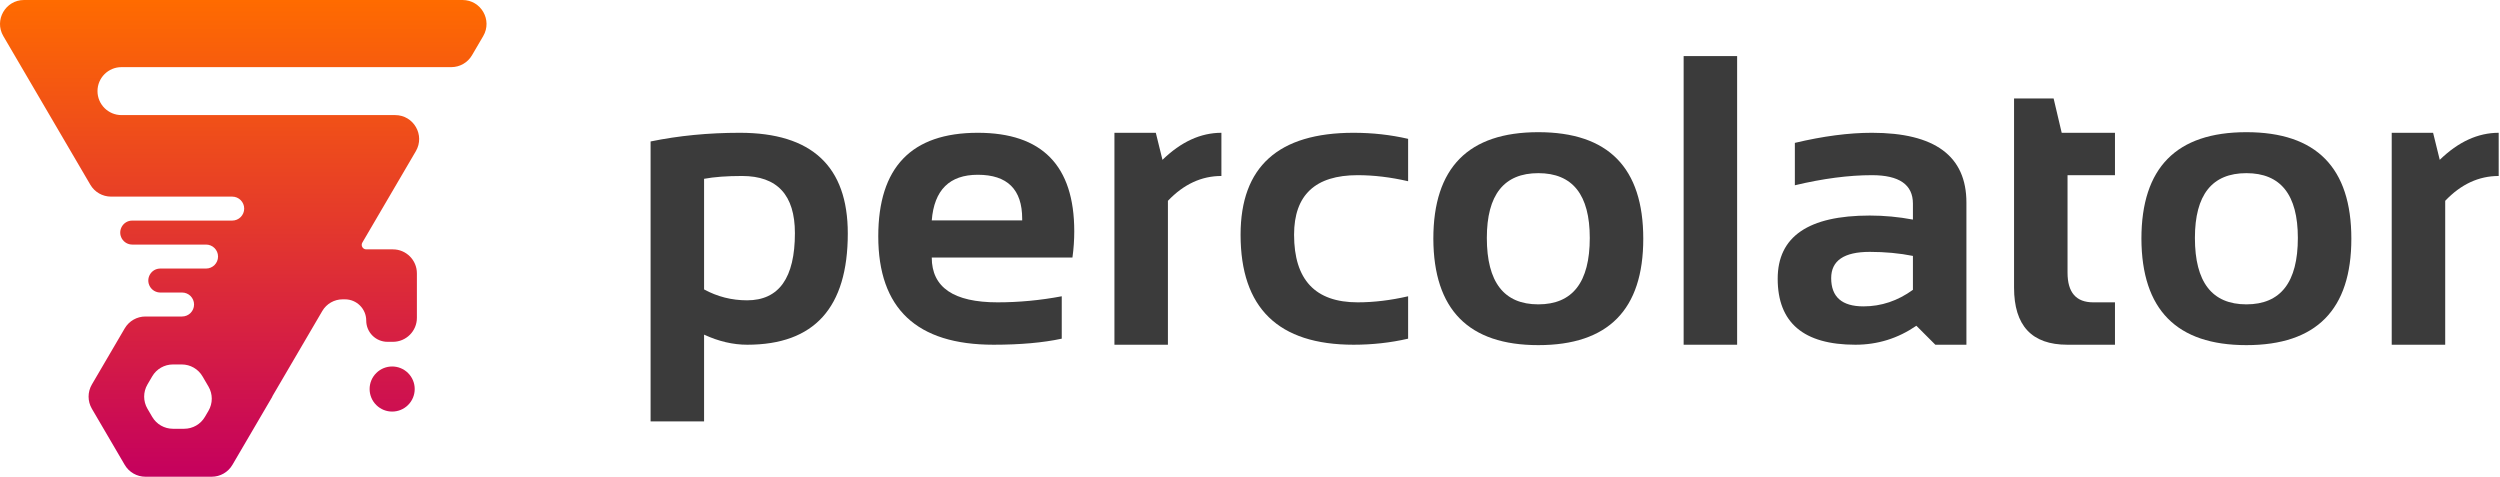 <svg width="1783" height="340" viewBox="0 0 1783 340" fill="none" xmlns="http://www.w3.org/2000/svg">
<path fill-rule="evenodd" clip-rule="evenodd" d="M194.213 282.92C194.234 282.886 194.234 282.843 194.213 282.809C194.193 282.774 194.193 282.732 194.213 282.697L229.856 221.809C232.873 216.655 238.399 213.487 244.374 213.487H246.044C254.412 213.487 261.195 220.268 261.195 228.633C261.195 236.999 267.978 243.78 276.346 243.78H280.225C289.672 243.78 297.33 236.124 297.33 226.679L297.33 194.948C297.33 185.503 289.672 177.847 280.225 177.847H261.195C258.713 177.847 257.167 175.153 258.421 173.011L296.582 107.821C303.256 96.421 295.032 82.083 281.819 82.083L86.64 82.083C77.194 82.083 69.535 74.427 69.535 64.983C69.535 55.538 77.194 47.882 86.64 47.882L321.861 47.882C327.936 47.882 333.555 44.66 336.624 39.419L344.632 25.738C351.305 14.338 343.081 8.4314e-05 329.869 8.08964e-05L17.131 0C3.919 -3.41763e-06 -4.305 14.338 2.368 25.738L64.433 131.762C67.501 137.004 73.12 140.226 79.195 140.226L165.607 140.226C170.331 140.226 174.16 144.054 174.16 148.776C174.16 153.498 170.331 157.326 165.607 157.326L94.312 157.326C87.706 157.326 83.594 164.495 86.93 170.195C88.465 172.816 91.274 174.427 94.312 174.427L146.957 174.427C151.681 174.427 155.51 178.255 155.51 182.977C155.51 187.7 151.681 191.528 146.957 191.528L114.332 191.528C107.726 191.528 103.614 198.697 106.951 204.397C108.485 207.018 111.295 208.628 114.332 208.628H129.852C134.576 208.628 138.405 212.457 138.405 217.179C138.405 221.901 134.576 225.729 129.852 225.729H103.717C97.642 225.729 92.023 228.951 88.954 234.192L65.519 274.227C62.396 279.562 62.396 286.167 65.519 291.502L88.954 331.537C92.023 336.779 97.642 340 103.717 340H150.992C157.067 340 162.686 336.779 165.754 331.537L194.213 282.92ZM108.571 268.394C111.64 263.152 117.259 259.93 123.334 259.93H129.651C135.726 259.93 141.345 263.152 144.414 268.394L148.69 275.699C151.813 281.035 151.813 287.639 148.69 292.974L146.137 297.335C143.069 302.577 137.45 305.799 131.375 305.799H123.334C117.259 305.799 111.64 302.577 108.571 297.335L105.156 291.502C102.033 286.167 102.033 279.562 105.156 274.227L108.571 268.394Z" fill="url(#paint0_linear)"/>
<path d="M290.983 266.011C297.366 272.307 297.366 282.605 290.983 288.901C284.721 295.077 274.658 295.077 268.396 288.901C262.013 282.605 262.013 272.307 268.396 266.012C274.658 259.836 284.721 259.836 290.983 266.011Z" fill="url(#paint1_linear)"/>
<path d="M502.148 206.413C511.65 211.596 521.87 214.187 532.811 214.187C555.556 214.187 566.929 198.208 566.929 166.25C566.929 139.09 554.357 125.51 529.212 125.51C518.368 125.51 509.346 126.182 502.148 127.525V206.413ZM464 100.894C484.058 96.767 505.267 94.703 527.629 94.703C578.973 94.703 604.645 118.648 604.645 166.538C604.645 219.418 580.749 245.858 532.955 245.858C522.782 245.858 512.513 243.458 502.148 238.66V300.561H464V100.894Z" fill="#3B3B3B"/>
<path d="M697.353 94.703C743.227 94.703 766.164 118.12 766.164 164.954C766.164 171.192 765.732 177.43 764.869 183.668H664.531C664.531 204.974 680.174 215.627 711.461 215.627C726.72 215.627 741.98 214.187 757.239 211.308V241.539C743.899 244.418 727.68 245.858 708.582 245.858C653.782 245.858 626.383 220.089 626.383 168.553C626.383 119.32 650.04 94.703 697.353 94.703ZM664.531 157.18H729.024V156.029C729.024 135.107 718.467 124.646 697.353 124.646C677.199 124.646 666.259 135.491 664.531 157.18Z" fill="#3B3B3B"/>
<path d="M794.812 245.858V94.703H824.323L829.073 113.994C842.317 101.133 856.329 94.703 871.108 94.703V125.51C856.905 125.51 844.189 131.412 832.96 143.217V245.858H794.812Z" fill="#3B3B3B"/>
<path d="M1004.27 241.539C991.792 244.418 978.836 245.858 965.4 245.858C911.656 245.858 884.784 219.705 884.784 167.401C884.784 118.936 911.656 94.703 965.4 94.703C978.836 94.703 991.792 96.143 1004.27 99.022V129.253C991.792 126.374 979.795 124.934 968.279 124.934C938.048 124.934 922.933 139.09 922.933 167.401C922.933 199.552 938.048 215.627 968.279 215.627C979.795 215.627 991.792 214.187 1004.27 211.308V241.539Z" fill="#3B3B3B"/>
<path d="M1060.41 169.705C1060.41 201.279 1072.65 217.066 1097.12 217.066C1121.59 217.066 1133.83 201.279 1133.83 169.705C1133.83 138.898 1121.59 123.495 1097.12 123.495C1072.65 123.495 1060.41 138.898 1060.41 169.705ZM1022.26 170.28C1022.26 119.608 1047.22 94.272 1097.12 94.272C1147.02 94.272 1171.98 119.608 1171.98 170.28C1171.98 220.857 1147.02 246.145 1097.12 246.145C1047.41 246.145 1022.45 220.857 1022.26 170.28Z" fill="#3B3B3B"/>
<path d="M1238.92 40V245.858H1200.77V40H1238.92Z" fill="#3B3B3B"/>
<path d="M1267.85 198.784C1267.85 168.745 1289.73 153.725 1333.5 153.725C1343.77 153.725 1354.03 154.685 1364.3 156.605V145.232C1364.3 131.7 1354.56 124.934 1335.08 124.934C1318.57 124.934 1300.24 127.333 1280.09 132.132V101.901C1300.24 97.103 1318.57 94.703 1335.08 94.703C1379.99 94.703 1402.45 111.306 1402.45 144.512V245.858H1380.28L1366.75 232.326C1353.6 241.347 1339.11 245.858 1323.28 245.858C1286.33 245.858 1267.85 230.166 1267.85 198.784ZM1364.3 182.517C1354.71 180.597 1344.44 179.638 1333.5 179.638C1315.17 179.638 1306 185.876 1306 198.352C1306 211.788 1313.68 218.506 1329.03 218.506C1341.7 218.506 1353.46 214.571 1364.3 206.701V182.517Z" fill="#3B3B3B"/>
<path d="M1436.42 70.231H1464.64L1470.4 94.703H1508.4V124.934H1474.57V194.465C1474.57 208.573 1480.67 215.627 1492.86 215.627H1508.4V245.858H1474.43C1449.09 245.858 1436.42 232.278 1436.42 205.118V70.231Z" fill="#3B3B3B"/>
<path d="M1565.41 169.705C1565.41 201.279 1577.65 217.066 1602.12 217.066C1626.59 217.066 1638.83 201.279 1638.83 169.705C1638.83 138.898 1626.59 123.495 1602.12 123.495C1577.65 123.495 1565.41 138.898 1565.41 169.705ZM1527.26 170.28C1527.26 119.608 1552.21 94.272 1602.12 94.272C1652.02 94.272 1676.98 119.608 1676.98 170.28C1676.98 220.857 1652.02 246.145 1602.12 246.145C1552.41 246.145 1527.45 220.857 1527.26 170.28Z" fill="#3B3B3B"/>
<path d="M1705.77 245.858V94.703H1735.28L1740.03 113.994C1753.27 101.133 1767.28 94.703 1782.06 94.703V125.51C1767.86 125.51 1755.14 131.412 1743.92 143.217V245.858H1705.77Z" fill="#3B3B3B"/>
<defs>
<linearGradient id="paint0_linear" x1="173.5" y1="0" x2="173.5" y2="340" gradientUnits="userSpaceOnUse">
<stop stop-color="#FF6B00"/>
<stop offset="1" stop-color="#C5005E"/>
</linearGradient>
<linearGradient id="paint1_linear" x1="173.5" y1="0" x2="173.5" y2="340" gradientUnits="userSpaceOnUse">
<stop stop-color="#FF6B00"/>
<stop offset="1" stop-color="#C5005E"/>
</linearGradient>
</defs>
</svg>
